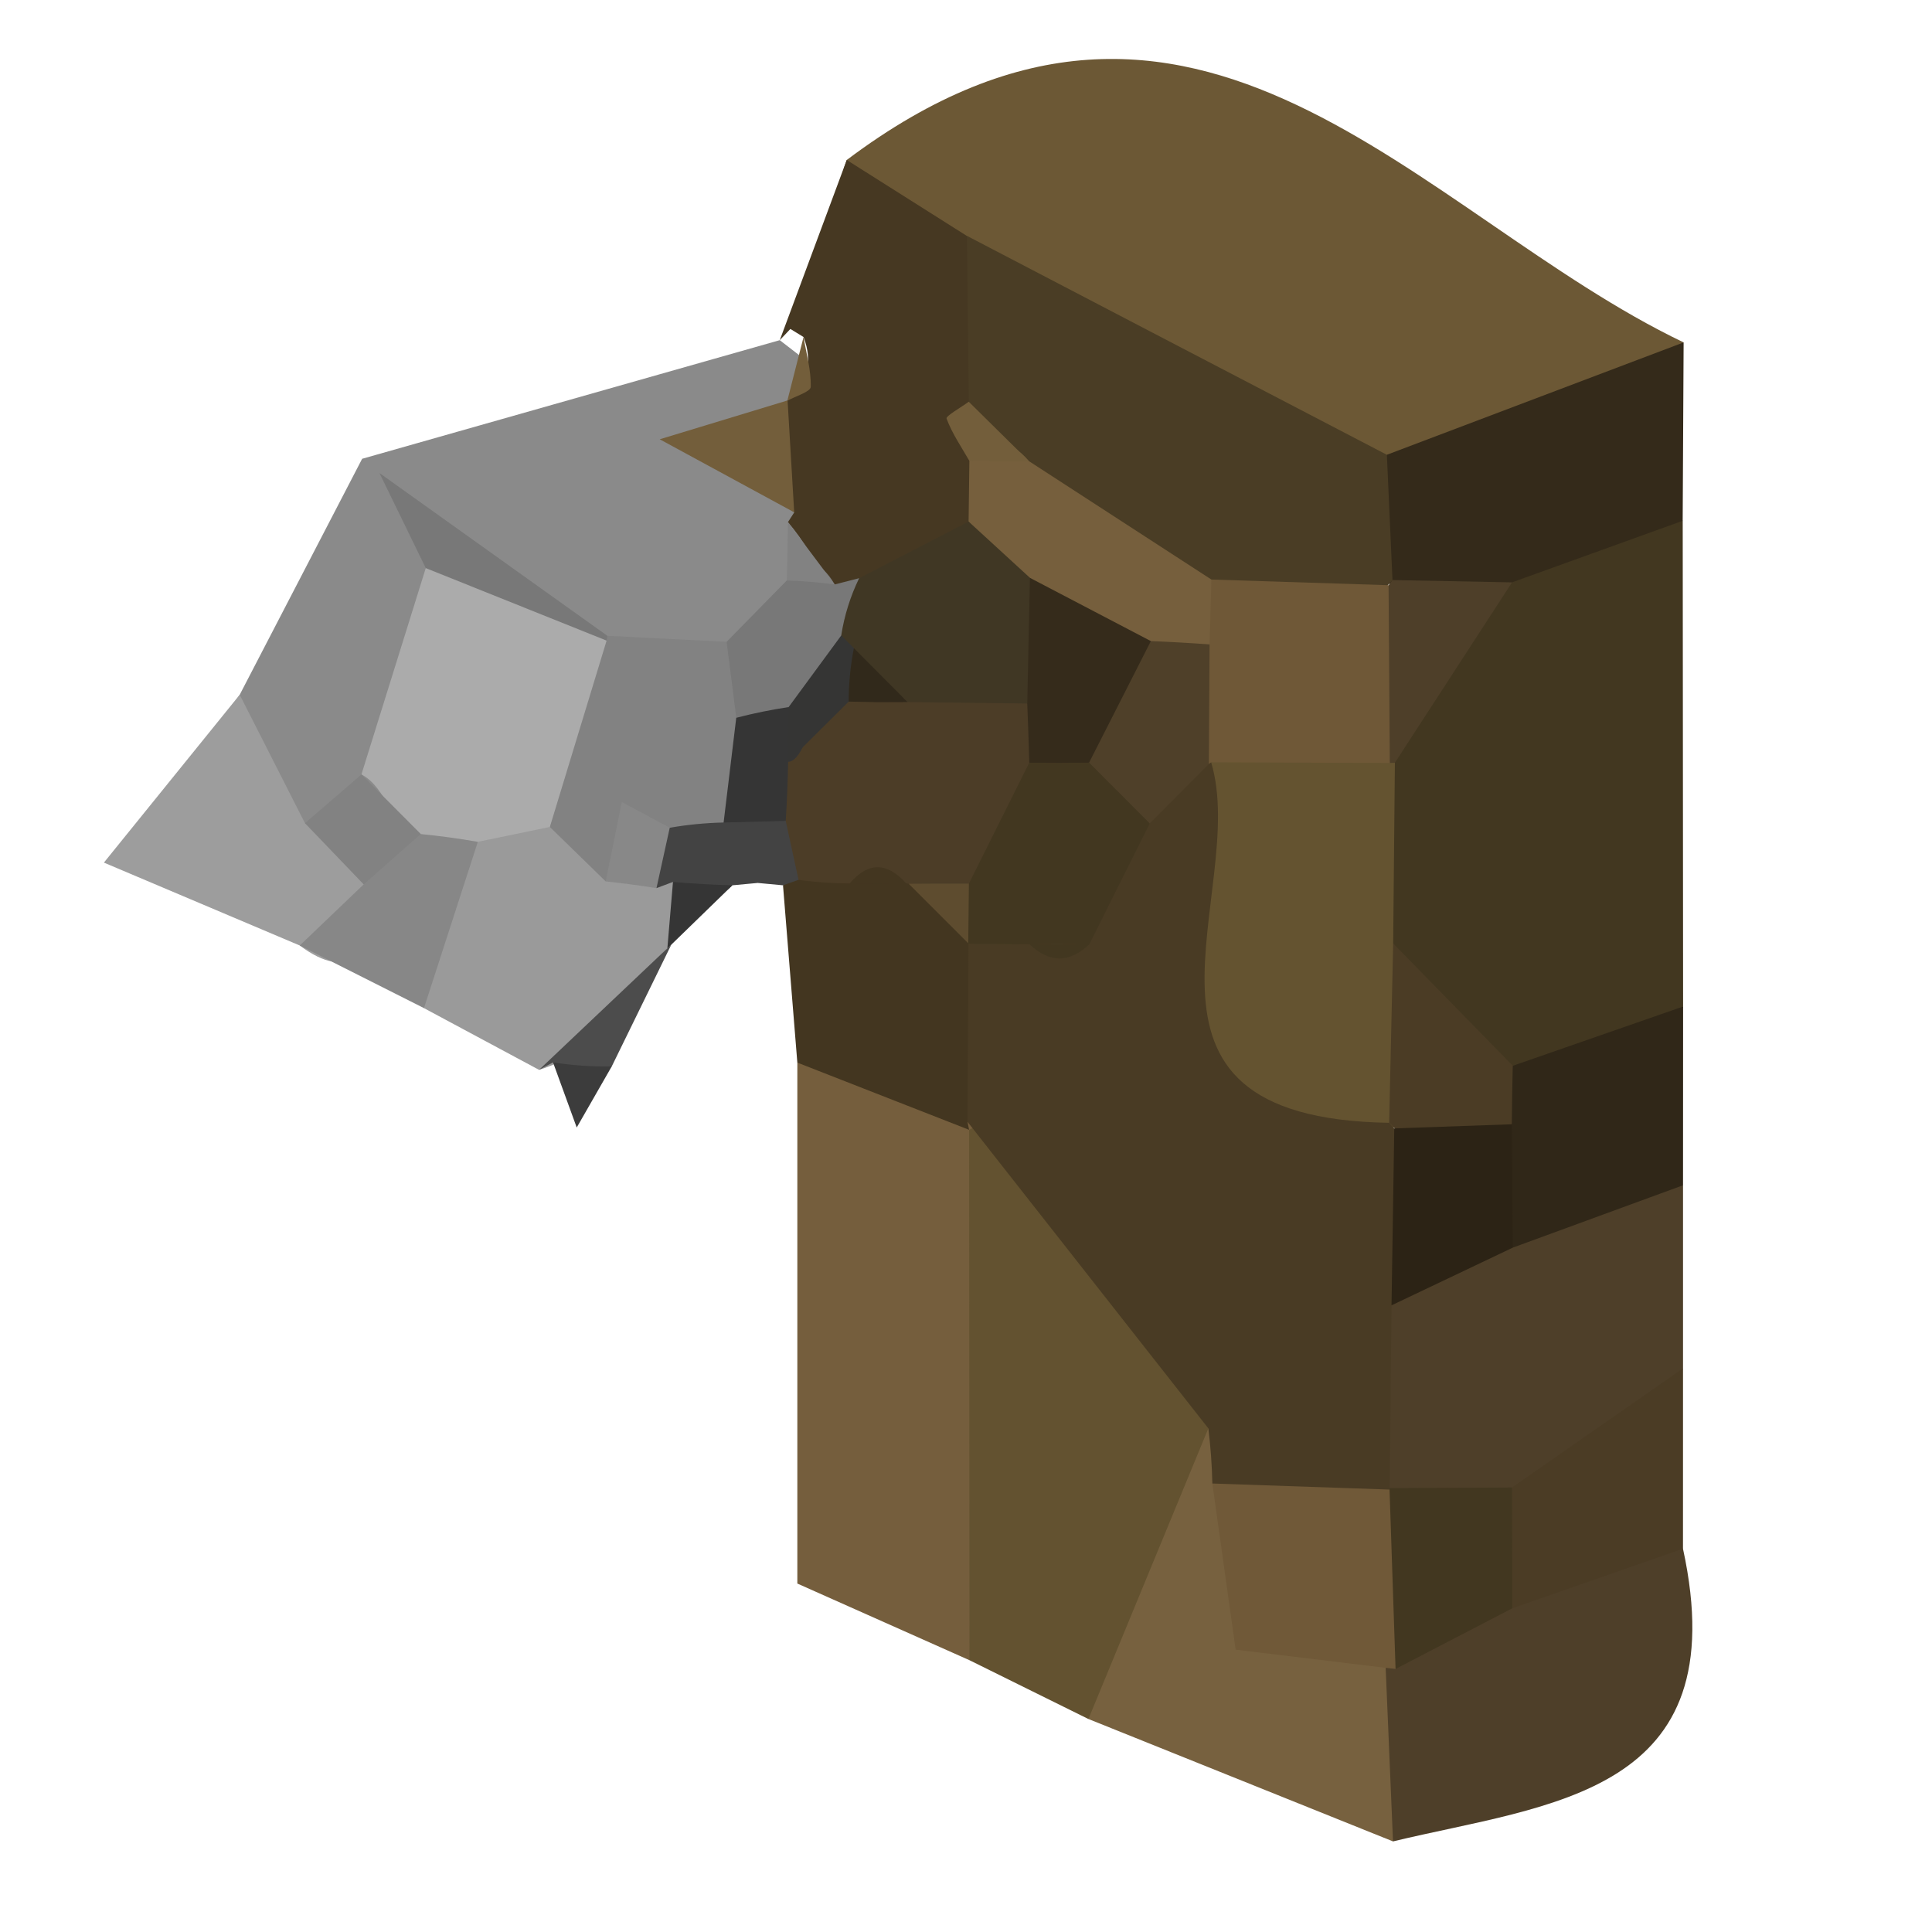 <?xml version="1.0" encoding="utf-8"?>
<!DOCTYPE svg PUBLIC "-//W3C//DTD SVG 1.1//EN" "http://www.w3.org/Graphics/SVG/1.1/DTD/svg11.dtd">
<svg version="1.1" xmlns="http://www.w3.org/2000/svg" xmlns:xlink="http://www.w3.org/1999/xlink" x="0px" y="0px" width="100px" height="100px" viewBox="0 0 100 100" enable-background="new 0 0 100 100" xml:space="preserve">
<path fill="#6C5835" d="M43.827,8.281c18.092-13.607,29.62,2.89,43.317,9.442c-4.232,4.342-9.626,6.363-15.368,7.718c-9.395-0.186-16.089-6.625-23.979-10.333C45.392,13.463,42.354,12.172,43.827,8.281z"/>
<path fill="#423720" d="M87.097,26.957c0.006,8.38,0.012,16.76,0.02,25.14c-1.671,4.163-4.579,5.743-8.949,4.31c-3.302-1.953-5.961-4.551-7.865-7.904c-1.168-2.957-1.005-5.884,0.224-8.786c2.482-3.76,3.898-8.093,6.284-11.926C79.998,24.55,83.395,23.82,87.097,26.957z"/>
<path fill="#755E3D" d="M50.18,85.932c-3.134-1.395-6.27-2.792-8.91-3.968c0-9.582,0-18.273,0-26.965c5.576-3.006,8.533,0.445,11.246,4.541C54.982,68.62,56.628,77.637,50.18,85.932z"/>
<path fill="#635230" d="M50.18,85.932c-0.006-9.149-0.013-18.302-0.019-27.453c0.688-0.342,1.377-0.688,2.063-1.038c9.074,1.12,14.068,5.478,12.164,15.308c-4.578,4.452-3.32,11.828-8.052,16.227C54.285,87.962,52.233,86.945,50.18,85.932z"/>
<path fill="#77613F" d="M56.337,88.975c2.068-5.015,4.138-10.028,6.207-15.043c1.134,0.718,2.037,1.657,2.735,2.799c1.308,4.718,5.853,6.988,8.286,10.873c1.04,2.863,0.81,5.481-1.464,7.706C66.847,93.199,61.592,91.087,56.337,88.975z"/>
<path fill="#8A8A8A" d="M18.744,23.747c7.205-2.048,14.41-4.092,21.616-6.14c0.419,0.327,0.837,0.65,1.26,0.974c0.09,0.522,0.175,1.047,0.276,1.565c-0.063,0.519-0.143,1.041-0.183,1.569c-0.117,1.632,0.073,3.241,0.412,4.861c0.078,0.592,0.121,1.163,0.182,1.758c-0.113,1.251-0.496,2.386-1.126,3.464c-1.222,1.581-2.756,2.686-4.686,3.229c-2.052,0.299-3.961-0.113-5.754-1.123c-3.629-2.869-7.655-5.222-11.069-8.383C19.356,24.934,19.049,24.342,18.744,23.747z"/>
<path fill="#463822" d="M43.827,8.281c2.073,1.31,4.148,2.622,6.223,3.934c2.006,1.703,2.54,3.897,2.144,6.387c-1.265,1.88-1.701,3.836-0.368,5.933c0.237,1.208,0.216,2.389-0.031,3.583c-1.063,2.6-3.032,3.806-5.791,3.821c-1.271-0.232-2.364-0.812-3.308-1.685c-0.452-1.184-1.088-2.261-1.912-3.229l0.328-0.507c-2.2-1.807-2.199-3.745-0.345-5.792l-0.015,0.018c1.023-0.909,1.343-1.999,0.84-3.299l-0.682-0.418c0,0-0.549,0.583-0.549,0.58C41.514,14.497,42.671,11.39,43.827,8.281z"/>
<path fill="#4E3F29" d="M87.113,61.35c0,3.159,0,6.317,0,9.476c-1.483,3.504-3.811,6.18-7.439,7.593c-2.12,0.787-4.278,0.913-6.463,0.284c-1.342-0.641-2.365-1.627-3.079-2.93c-1.055-2.854-0.834-5.621,0.584-8.307c1.729-2.295,4.147-3.672,6.644-4.947C80.494,61.231,83.603,59.559,87.113,61.35z"/>
<path fill="#342A1A" d="M87.095,26.957c-2.943,1.062-5.888,2.124-8.833,3.186c-2.17,1.862-4.33,1.557-6.488-0.024c-1.498-2.194-1.74-4.388,0.01-6.58c5.119-1.938,10.24-3.875,15.36-5.816C87.127,20.802,87.113,23.878,87.095,26.957z"/>
<path fill="#4E3F29" d="M72.102,95.31c-0.126-2.994-0.253-5.987-0.38-8.981c0.355-0.537,0.71-1.077,1.056-1.626c1.936-1.811,4.21-3.076,6.612-4.166c2.533-0.937,5.073-1.855,7.721-0.375C89.881,92.915,80.229,93.357,72.102,95.31z"/>
<path fill="#8A8A8A" d="M12.407,35.96c2.112-4.071,4.224-8.142,6.337-12.213l0.902,0.739c2.666,1.565,4.62,3.631,4.892,6.906c0.114,4.013-1.323,7.446-3.896,10.465c-1.817,1.718-3.928,2.45-6.417,1.904C10.794,41.82,10.234,39.207,12.407,35.96z"/>
<path fill="#9D9D9D" d="M12.407,35.96c1.126,2.215,2.25,4.431,3.377,6.646c1.807,1.028,3.789,1.895,4.033,4.367c-0.735,2.183-1.669,3.934-4.301,1.966c-2.933-1.242-5.866-2.484-10.138-4.291C8.376,40.941,10.391,38.45,12.407,35.96z"/>
<path fill="#302718" d="M87.113,61.35c-2.939,1.077-5.877,2.151-8.815,3.229c-1.85-1.507-2.408-3.512-2.232-5.801c0.361-1.44,1.109-2.646,2.237-3.613c2.938-1.022,5.876-2.045,8.814-3.067C87.116,55.183,87.114,58.265,87.113,61.35z"/>
<path fill="#433620" d="M50.161,58.479c-2.963-1.16-5.928-2.319-8.891-3.479c-0.247-3.061-0.494-6.119-0.742-9.177c0.528-0.476,1.056-0.952,1.585-1.434c1.384-0.461,2.792-0.567,4.236-0.339c0.666,0.293,1.321,0.595,1.99,0.885c0.557,0.47,1.102,0.949,1.663,1.419c0.95,1.129,1.675,2.393,2.209,3.769c0.702,3.021,0.494,5.811-2.135,7.941L50.161,58.479z"/>
<path fill="#9A9A9A" d="M27.901,55.375c-1.985-1.064-3.97-2.13-5.956-3.194c-2.075-3.439,0.154-6.195,1.438-9.11c0.937-0.979,2.067-1.605,3.409-1.849c2.037,0.012,3.888,0.677,5.66,1.624c0.546,0.363,1.083,0.748,1.628,1.117c0.43,0.495,0.85,1.004,1.274,1.508c0.336,1.34,0.034,2.545-0.812,3.625l0.21-0.21C32.475,51.057,31.281,54.368,27.901,55.375z"/>
<path fill="#4B3C25" d="M87.111,80.162c-2.945,1.028-5.89,2.054-8.835,3.082c-1.672-2.081-1.898-4.163-0.014-6.253c2.949-2.054,5.899-4.111,8.851-6.165C87.111,73.936,87.111,77.049,87.111,80.162z"/>
<path fill="#878787" d="M24.731,43.58c-0.929,2.866-1.858,5.731-2.786,8.6c-2.144-1.081-4.286-2.161-6.43-3.241c1.103-1.053,2.206-2.109,3.308-3.162c0.557-1.855,1.746-3.183,3.415-4.114C23.59,41.624,24.446,42.228,24.731,43.58z"/>
<path fill="#4C4C4C" d="M27.901,55.375c2.284-2.163,4.567-4.327,6.851-6.49c-1.028,2.105-2.058,4.208-3.087,6.311c-1.084,0.974-2.098,0.903-3.041-0.207L27.901,55.375z"/>
<path fill="#434343" d="M40.529,45.823l-1.311-0.122l-1.309,0.122c-1.088,1.056-2.113,0.998-3.076-0.174l-0.853,0.32c-0.789-1.168-0.906-2.383-0.241-3.653c1.03-0.891,2.219-1.437,3.564-1.645c1.363,0.042,2.609,0.46,3.754,1.193c0.801,1.169,0.928,2.393,0.279,3.674L40.529,45.823z"/>
<path fill="#353535" d="M34.833,45.649c1.024,0.089,2.048,0.146,3.075,0.174c-1.122,1.09-2.243,2.183-3.366,3.271C34.639,47.947,34.737,46.8,34.833,45.649z"/>
<path fill="#3C3C3C" d="M28.624,54.988c1.007,0.158,2.021,0.229,3.041,0.207c-0.441,0.77-0.882,1.538-1.814,3.165C29.291,56.819,28.958,55.903,28.624,54.988z"/>
<path fill="#4A3D25" d="M71.784,23.539c0.098,2.161,0.193,4.321,0.291,6.485c-0.451,0.5-0.903,1.001-1.352,1.508c-2.521,1.395-5.15,1.346-7.834,0.607c-3.716-1.428-7.194-3.241-9.833-6.351c-1.019-1.629-2.171-3.195-2.913-4.996c-0.03-2.862-0.063-5.725-0.094-8.584C57.293,15.99,64.538,19.764,71.784,23.539z"/>
<path fill="#645330" d="M72.2,39.482c-0.03,3.116-0.06,6.235-0.09,9.35c2.481,3.446,2.626,6.794-0.404,10.02c-17.117,2.902-12.567-8.258-11.261-17.331c2.233-3.656,5.455-4.754,9.519-3.644C70.707,38.41,71.453,38.945,72.2,39.482z"/>
<path fill="#4E3F29" d="M72.075,30.024c2.063,0.04,4.125,0.08,6.188,0.119c-2.021,3.113-4.045,6.226-6.065,9.338c0.003,0-0.263,0.009-0.263,0.009c-2.435-3.049-2.476-6.113-0.065-9.195L72.075,30.024z"/>
<path fill="#4B3C25" d="M71.903,58.113c0.068-3.092,0.137-6.187,0.207-9.281c2.064,2.112,4.128,4.221,6.19,6.33c-0.024,1.01-0.041,2.02-0.05,3.03c-1.348,1.709-3.069,1.947-5.021,1.275C72.787,59.019,72.345,58.564,71.903,58.113z"/>
<path fill="#493B24" d="M62.689,39.457c2.022,6.738-5.974,18.423,9.215,18.659c-0.001-0.003,0.265,0.293,0.265,0.293c2.391,3.088,2.392,6.143-0.144,9.155c-0.032,3.18-0.064,6.359-0.098,9.539c-3.151,2.576-6.208,2.399-9.176-0.317c-0.021-0.955-0.09-1.907-0.207-2.854c-4.155-5.288-8.312-10.577-12.467-15.868c0.017-3.076,0.034-6.149,0.052-9.226c0.433-0.33,0.865-0.659,1.296-0.992c1.128-0.125,2.103,0.22,2.952,0.955c1.871,0.629,0.426-0.766,0.411-0.849c-0.4-2.041,0.32,0.81-0.038-1.257c0.514-2.356,1.625-4.397,3.142-6.244c0.884-0.854,1.921-1.428,3.125-1.694C61.574,38.99,62.132,39.222,62.689,39.457z"/>
<path fill="#705938" d="M62.751,76.786c3.06,0.104,6.119,0.211,9.177,0.314c-0.001,0.003-0.011-0.073-0.011-0.073c2.69,3.03,2.599,6.155,0.316,9.356c0,0-0.505-0.055-0.509-0.055c-2.35-0.283-4.696-0.57-7.767-0.942C63.526,82.303,63.138,79.545,62.751,76.786z"/>
<path fill="#828282" d="M37.452,42.573c-0.935,0.021-1.863,0.11-2.785,0.272c-2.167-0.342-2.083,2.002-3.315,2.777c-0.963-0.937-1.926-1.877-2.89-2.817c-3.567-3.451-1.817-6.335,0.974-9.109c0.665-0.266,1.335-0.525,2.003-0.787c2.057,0.104,4.112,0.208,6.169,0.311c1.129,0.967,1.85,2.188,2.22,3.623C40.016,39.158,39.288,41.096,37.452,42.573z"/>
<path fill="#787878" d="M22.038,29.405c-0.801-1.642-1.602-3.284-2.399-4.923c3.938,2.814,7.871,5.622,11.801,8.429c-0.001-0.003-0.042,0.247-0.042,0.247C27.03,35.023,24.289,32.826,22.038,29.405z"/>
<path fill="#787878" d="M38.112,37.157c-0.167-1.313-0.335-2.625-0.503-3.937c1.038-1.059,2.075-2.115,3.114-3.174c0.925-1.145,1.752-1.077,2.479,0.205l1.27-0.324c0.614,1.053,0.748,2.161,0.414,3.336c-0.728,1.669-1.854,3-3.386,3.992C40.358,37.727,39.227,37.694,38.112,37.157z"/>
<path fill="#735E3B" d="M40.765,20.726c0.113,1.932,0.227,3.863,0.343,5.792c-1.63-0.885-3.261-1.773-6.961-3.781C37.717,21.65,39.241,21.19,40.765,20.726z"/>
<path fill="#828282" d="M43.202,30.25c-0.824-0.11-1.649-0.177-2.479-0.202c0.029-1.01,0.049-2.017,0.06-3.024C41.589,28.099,42.395,29.176,43.202,30.25z"/>
<path fill="#735E3B" d="M41.591,17.445c0.146,0.861,0.396,1.724,0.373,2.582c-0.008,0.25-0.788,0.479-1.213,0.717C41.031,19.645,41.312,18.544,41.591,17.445z"/>
<path fill="#765F3D" d="M53.254,23.866c3.149,2.042,6.299,4.086,9.448,6.131c0.772,0.574,1.142,1.242,1.109,2.005c-0.033,0.812-0.149,1.218-0.348,1.221c-0.984,0.854-2.121,1.325-3.432,1.367c-2.565-0.363-4.831-1.443-6.931-2.92c-1.55-1.196-1.756-3.25-2.966-4.672c0.014-1.046,0.027-2.093,0.041-3.14C51.207,22.66,52.233,22.663,53.254,23.866z"/>
<path fill="#403724" d="M50.136,26.997c1.057,0.968,2.114,1.938,3.172,2.909c1.788,1.907,1.931,4.046,0.898,6.356c-1.794,1.84-3.98,2.246-6.414,1.761c-1.505-0.577-2.7-1.542-3.591-2.884c-0.221-0.75-0.439-1.501-0.658-2.255c0.162-1.029,0.47-2.014,0.925-2.954C46.359,28.95,48.248,27.973,50.136,26.997z"/>
<path fill="#735E3B" d="M53.254,23.866c-1.026,0-2.052-0.003-3.079-0.009c-0.415-0.723-0.896-1.422-1.181-2.191c-0.049-0.131,0.744-0.574,1.148-0.873C51.181,21.818,52.217,22.841,53.254,23.866z"/>
<path fill="#2C2315" d="M72.025,67.564c0.047-3.055,0.093-6.106,0.142-9.158c2.029-0.07,4.058-0.141,6.084-0.214c0.017,2.13,0.031,4.257,0.047,6.387C76.206,65.574,74.117,66.569,72.025,67.564z"/>
<path fill="#423720" d="M72.234,86.384c-0.104-3.118-0.209-6.237-0.314-9.359c2.113-0.009,4.228-0.021,6.343-0.033c0.003,2.084,0.008,4.168,0.013,6.253C76.262,84.291,74.247,85.338,72.234,86.384z"/>
<path fill="#ABABAB" d="M22.038,29.405c3.12,1.251,6.241,2.502,9.36,3.753c-0.98,3.213-1.959,6.43-2.938,9.646c-1.241,0.256-2.484,0.513-3.729,0.769c-0.979-0.171-1.965-0.305-2.956-0.403c-1.613-0.442-1.719-2.377-3.067-3.085C19.82,36.528,20.929,32.966,22.038,29.405z"/>
<path fill="#828282" d="M18.709,40.086c1.024,1.028,2.048,2.054,3.07,3.082c-0.986,0.873-1.97,1.74-2.954,2.609c-1.015-1.056-2.028-2.115-3.041-3.171C16.759,41.767,17.734,40.928,18.709,40.086z"/>
<path fill="#4C3D27" d="M46.976,36.339c2.064,0.024,4.129,0.052,6.193,0.076c1.155,1.007,1.918,2.252,2.298,3.738c0.195,3.339-0.969,5.82-4.357,6.896c-1.551,0.165-2.898-0.299-4.075-1.306l-0.139-0.03c-0.975-1.078-1.947-1.129-2.913,0.012c-0.889,0-1.774-0.061-2.65-0.186c-0.22-1.016-0.441-2.032-0.664-3.048c-0.754-0.543-1.122-1.184-1.099-1.923c0.023-0.787,0.13-1.178,0.319-1.178c1.132-1.447,2.421-2.734,3.882-3.854C45.015,35.099,46.083,35.368,46.976,36.339z"/>
<path fill="#3D321F" d="M43.983,45.725c0.972-0.003,1.944-0.006,2.915-0.009C45.924,45.725,44.954,45.729,43.983,45.725z"/>
<path fill="#5E4C2F" d="M47.035,45.744c1.04-0.009,2.077-0.012,3.115-0.009c1.069,0.705,1.419,1.401,1.054,2.09c-0.361,0.687-0.723,1.028-1.088,1.028l0.014-0.015C49.098,47.806,48.067,46.775,47.035,45.744z"/>
<path fill="#888888" d="M31.352,45.622c0.267-1.318,0.534-2.64,0.832-4.107c0.987,0.528,1.735,0.928,2.482,1.327c-0.227,1.044-0.456,2.087-0.687,3.128C33.107,45.829,32.233,45.714,31.352,45.622z"/>
<path fill="#353535" d="M40.794,39.43c-0.02,1.022-0.061,2.042-0.124,3.061c-1.073,0.027-2.144,0.055-3.216,0.082c0.216-1.81,0.433-3.616,0.654-5.42c0.896-0.232,1.799-0.418,2.711-0.555c0.829,0.638,1.1,1.27,0.816,1.895C41.356,39.118,41.075,39.43,40.794,39.43z"/>
<path fill="#6F5837" d="M62.608,33.357c0.031-1.12,0.062-2.24,0.094-3.36c3.058,0.098,6.115,0.192,9.17,0.293c0.021,3.07,0.043,6.137,0.064,9.201c-3.084-0.009-6.166-0.021-9.248-0.034c0.001,0-0.116,0.085-0.116,0.085C60.735,37.47,60.822,35.407,62.608,33.357z"/>
<path fill="#423720" d="M50.116,48.853c0.014-1.037,0.024-2.078,0.034-3.119c1.042-2.087,2.083-4.175,3.125-6.259c0.766-1.071,1.796-1.401,3.058-1.096c1.75,0.894,2.08,2.854,3.179,4.239c-1.043,2.084-2.085,4.169-3.127,6.253c-1.03,0.982-2.063,0.985-3.096,0.003C52.231,48.869,51.173,48.863,50.116,48.853z"/>
<path fill="#4F4029" d="M59.511,42.619c-1.047-1.05-2.094-2.097-3.141-3.146c-1.749-3.528,0.369-5.09,3.198-6.29c1.015,0.04,2.028,0.098,3.039,0.171c-0.012,2.063-0.024,4.126-0.036,6.189C61.551,40.568,60.532,41.594,59.511,42.619z"/>
<path fill="#5D4B2E" d="M53.288,48.875c1.031-0.006,2.064-0.009,3.096-0.003C55.353,48.872,54.32,48.875,53.288,48.875z"/>
<path fill="#353534" d="M40.794,39.43c-0.015-0.946-0.006-1.889,0.026-2.832c0.91-1.236,1.817-2.472,2.726-3.711c-0.002-0.003,0.653,0.665,0.653,0.665c0.648,0.684,0.824,1.322,0.528,1.911c-0.284,0.567-0.551,0.852-0.799,0.852C42.883,37.352,41.84,38.392,40.794,39.43z"/>
<path fill="#352B1B" d="M59.569,33.183c-1.065,2.097-2.132,4.193-3.198,6.29l-1.549,0.012l-1.547-0.009c-0.029-1.022-0.063-2.042-0.104-3.061c0.046-2.167,0.092-4.336,0.138-6.506C55.396,30.998,57.483,32.091,59.569,33.183z"/>
<path fill="#31291B" d="M43.927,36.314c0.003-0.931,0.091-1.853,0.269-2.765c0.929,0.931,1.855,1.862,2.78,2.79l-1.524,0.006L43.927,36.314z"/>
</svg>